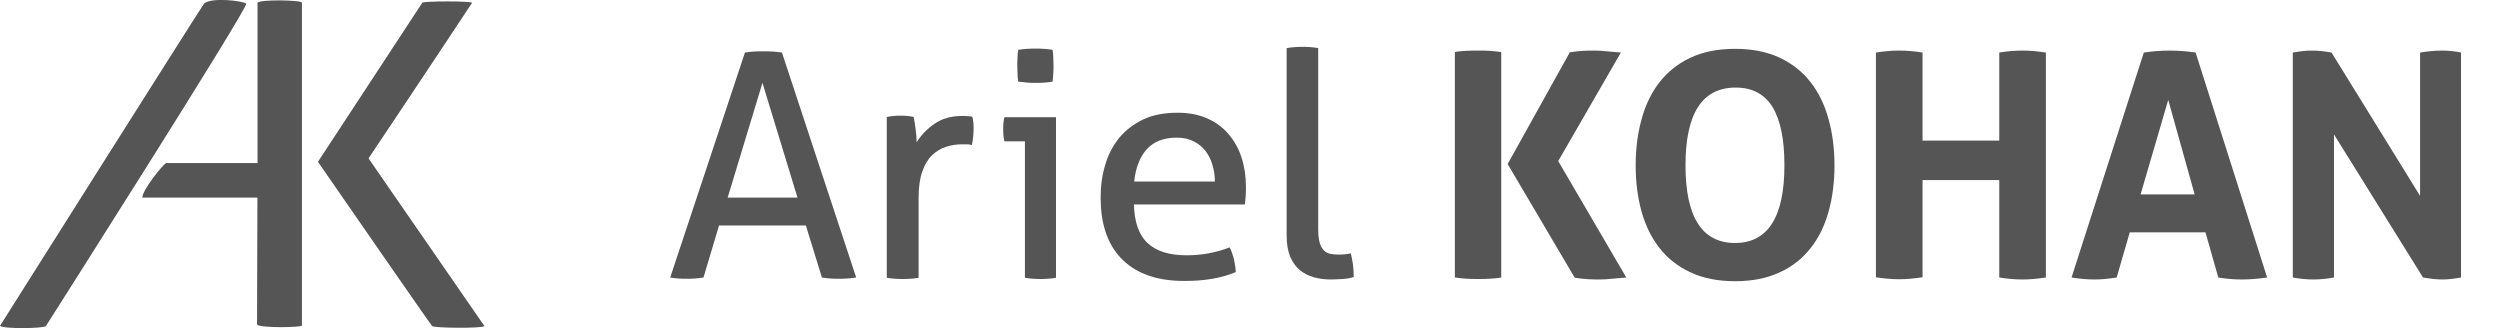 <?xml version="1.0" encoding="utf-8"?>
<!-- Generator: Adobe Illustrator 18.0.0, SVG Export Plug-In . SVG Version: 6.00 Build 0)  -->
<!DOCTYPE svg PUBLIC "-//W3C//DTD SVG 1.1//EN" "http://www.w3.org/Graphics/SVG/1.1/DTD/svg11.dtd">
<svg version="1.1" xmlns="http://www.w3.org/2000/svg" xmlns:xlink="http://www.w3.org/1999/xlink" x="0px" y="0px"
	 viewBox="0 0 1013.5 133" enable-background="new 0 0 1013.5 133" xml:space="preserve">
<g id="Capa_5" display="none">
</g>
<g id="Flash_y_colores" display="none">
	<path display="inline" d="M-107.2,219.4L110.6-95.8c4.8-7,14.3-8.8,21.1-4.1h0c8-1.2,9.4,9.2,3.6,21.2L-70.9,219"/>
	<path display="inline" d="M193.2-95.3L193.2-95.3c-8.2-0.1-15.1,6.6-15.1,14.9L177,205.1c-0.1,8.2,6.6,15.1,14.9,15.1h0
		c8.2,0.1,15.1-6.6,15.1-14.9l1.1-285.5C208.2-88.4,201.5-95.2,193.2-95.3z"/>
	<path display="inline" d="M174,70.8L174,70.8c0-8.2-6.7-15-14.9-15.1L55,55.3c-8.2,0-15,6.7-15.1,14.9v0c0,8.2,6.7,15,14.9,15.1
		l104.1,0.5C167.2,85.8,174,79.1,174,70.8z"/>
	<path display="inline" d="M388.5-104.9L244.7,30.9c-5.3,5-5.1,14.1,0.6,20.1l0,0c5.7,6,14.7,6.8,20,1.7l163.6-155.2"/>
	<path display="inline" d="M385.1,219.2l38,0.9L263,72.2c-5.5-5-13.8-4.9-18.6,0.3l0,0c-4.8,5.2-4.2,13.6,1.3,18.6L385.1,219.2z"/>
	<line display="inline" fill="none" x1="423.1" y1="220.2" x2="428.9" y2="-102.5"/>
	
		<line display="inline" fill="none" stroke="#000000" stroke-width="15" stroke-miterlimit="10" x1="423.1" y1="223.2" x2="428.9" y2="-102.5"/>
</g>
<g id="Logo_final">
	<g>
		<g>
			<g>
				<path fill="#555555" d="M0,132.1c1.3,1.3,17.6,1.1,18.6,0.1C19.3,131.1,101,2.7,99.8,1.5s-14.4-2.7-17.1,0
					C79.8,5.7,0,132.1,0,132.1z"/>
				<path fill="#555555" d="M104.2,131.6c1.5,1.5,18.2,1.1,18.2,0.4c0-2.1,0-130.9,0-130.9c0-1.1-17-1.4-18,0c0,1.8,0,63.8,0,63.8
					l0,0v1.3L104.2,131.6z"/>
				<path fill="#555555" d="M113.5,66.1c0,0-45.6,0-46.2,0c-1.6,1-9.6,11-9.6,14c0.9,0,55.9,0,55.9,0"/>
			</g>
			<path fill="#555555" d="M128.9,65.6l42.3-64.5c0.7-0.7,19.5-0.7,20.2,0c-17.6,26.7-42,63.1-42,63.1l47,68c-1,1-20.4,0.8-21.2,0
				S128.9,65.6,128.9,65.6z"/>
		</g>
		<g>
			<rect x="269.7" y="19" fill="none" width="786.8" height="95.1"/>
			<path fill="#555555" d="M326.7,91.4h-35.2l-6.3,21.1c-1.1,0.2-2.2,0.3-3.4,0.4c-1.1,0.1-2.2,0.1-3.4,0.1c-1.2,0-2.4,0-3.5-0.1
				c-1.2-0.1-2.2-0.2-3.2-0.4L302,21.3c1.1-0.2,2.3-0.3,3.6-0.4s2.6-0.1,4-0.1c1.2,0,2.5,0,3.7,0.1s2.5,0.2,3.7,0.4l30.1,91.2
				c-1,0.2-2.2,0.3-3.5,0.4c-1.3,0.1-2.5,0.1-3.7,0.1c-1.1,0-2.3,0-3.4-0.1c-1.2-0.1-2.3-0.2-3.3-0.4L326.7,91.4z M295,80.1h28.3
				l-14.2-46.5L295,80.1z"/>
			<path fill="#555555" d="M359.6,47.4c0.9-0.2,1.8-0.3,2.7-0.4c0.9-0.1,1.8-0.1,2.7-0.1c0.9,0,1.9,0,2.8,0.1
				c0.9,0.1,1.8,0.2,2.6,0.4c0.3,1.3,0.5,2.9,0.8,5c0.3,2.1,0.4,3.8,0.4,5.3c1.8-2.9,4.2-5.4,7.2-7.5c3-2.1,6.8-3.2,11.4-3.2
				c0.7,0,1.4,0,2.1,0.1c0.7,0,1.4,0.1,1.9,0.2c0.2,0.8,0.3,1.6,0.4,2.4c0.1,0.8,0.1,1.7,0.1,2.7c0,1-0.1,2.1-0.2,3.2
				s-0.3,2.2-0.5,3.2c-0.7-0.2-1.4-0.3-2.1-0.3c-0.7,0-1.3,0-1.7,0c-2.3,0-4.5,0.3-6.6,1c-2.1,0.6-4,1.8-5.7,3.4
				c-1.7,1.6-3,3.8-4,6.6c-1,2.8-1.5,6.4-1.5,10.8v32.3c-0.9,0.2-2,0.3-3.2,0.4c-1.2,0.1-2.2,0.1-3.2,0.1c-0.9,0-2,0-3.2-0.1
				c-1.2-0.1-2.3-0.2-3.3-0.4V47.4z"/>
			<path fill="#555555" d="M415.6,57.3h-8.4c-0.2-0.7-0.3-1.5-0.4-2.3c-0.1-0.9-0.1-1.8-0.1-2.6c0-0.8,0-1.7,0.1-2.6
				c0.1-0.9,0.2-1.7,0.4-2.3h20.9v65.1c-0.9,0.2-2,0.3-3.2,0.4c-1.2,0.1-2.2,0.1-3.2,0.1c-0.9,0-1.9,0-3-0.1
				c-1.2-0.1-2.2-0.2-3.2-0.4V57.3z M412.8,33.1c-0.2-1-0.3-2.1-0.3-3.3c0-1.2-0.1-2.2-0.1-3.2c0-0.9,0-2,0.1-3.2
				c0-1.2,0.1-2.2,0.3-3.2c1.1-0.2,2.3-0.3,3.6-0.4c1.3-0.1,2.4-0.1,3.4-0.1c0.9,0,2.1,0,3.4,0.1c1.3,0.1,2.5,0.2,3.5,0.4
				c0.2,0.9,0.3,2,0.3,3.2c0,1.2,0.1,2.2,0.1,3.2c0,0.9,0,2-0.1,3.2c0,1.2-0.2,2.3-0.3,3.3c-1,0.2-2.2,0.3-3.4,0.4
				c-1.2,0.1-2.3,0.1-3.3,0.1c-1,0-2.2,0-3.5-0.1C415.1,33.3,413.9,33.2,412.8,33.1z"/>
			<path fill="#555555" d="M459.7,83c0.2,7.1,2,12.3,5.6,15.6c3.6,3.3,8.8,4.9,15.8,4.9c6.1,0,11.9-1.1,17.4-3.2
				c0.7,1.3,1.2,2.8,1.7,4.6c0.4,1.8,0.7,3.6,0.8,5.4c-2.8,1.2-6,2.1-9.4,2.7c-3.4,0.6-7.2,0.9-11.3,0.9c-6,0-11.2-0.8-15.5-2.5
				c-4.3-1.6-7.8-4-10.6-7c-2.8-3-4.8-6.6-6.1-10.7c-1.3-4.1-1.9-8.6-1.9-13.5c0-4.8,0.6-9.3,1.9-13.5c1.2-4.2,3.2-7.8,5.7-10.9
				c2.6-3.1,5.8-5.5,9.7-7.4c3.9-1.8,8.5-2.7,13.9-2.7c4.6,0,8.6,0.8,12,2.3c3.4,1.5,6.3,3.6,8.6,6.3c2.3,2.7,4.1,5.8,5.3,9.5
				c1.2,3.7,1.8,7.7,1.8,12c0,1.2,0,2.4-0.1,3.7c-0.1,1.3-0.2,2.4-0.3,3.4H459.7z M492.5,73.6c0-2.4-0.3-4.6-1-6.8
				c-0.6-2.2-1.6-4-2.8-5.6c-1.2-1.6-2.8-2.9-4.8-3.9c-1.9-1-4.2-1.5-6.9-1.5c-5.2,0-9.3,1.6-12.1,4.7c-2.8,3.1-4.5,7.5-5.1,13.1
				H492.5z"/>
			<path fill="#555555" d="M521.7,19.5c0.9-0.2,2-0.3,3.2-0.4S527,19,528,19c0.9,0,2,0,3.2,0.1s2.2,0.2,3.2,0.4v73.3
				c0,2.4,0.2,4.2,0.6,5.6c0.4,1.4,1,2.4,1.7,3.1c0.7,0.7,1.6,1.2,2.6,1.4c1,0.2,2,0.3,3.2,0.3c0.8,0,1.7,0,2.6-0.1
				c1-0.1,1.8-0.2,2.5-0.4c0.8,3,1.2,6.2,1.2,9.6c-1.2,0.4-2.7,0.7-4.4,0.8c-1.7,0.1-3.3,0.2-4.8,0.2c-2.5,0-4.8-0.3-7-0.9
				c-2.2-0.6-4-1.6-5.7-2.9c-1.6-1.4-2.9-3.2-3.9-5.5c-0.9-2.3-1.4-5.1-1.4-8.5V19.5z"/>
			<path fill="#555555" d="M589.7,21.1c1.6-0.3,3.2-0.4,4.8-0.5c1.5-0.1,3.1-0.1,4.8-0.1c1.5,0,3,0,4.5,0.1c1.5,0.1,3.1,0.3,4.8,0.5
				v91.4c-1.6,0.3-3.2,0.4-4.8,0.5c-1.5,0.1-3.1,0.1-4.6,0.1c-1.5,0-3.1,0-4.6-0.1c-1.5-0.1-3.1-0.3-4.8-0.5V21.1z M611.2,66.5
				l25.2-45.3c2-0.3,3.8-0.5,5.5-0.6s3.2-0.1,4.6-0.1c1.5,0,3.1,0.1,4.9,0.3c1.8,0.2,3.7,0.3,5.7,0.5l-25.4,44l27.6,47.2
				c-2,0.2-3.9,0.3-5.7,0.5c-1.9,0.2-3.5,0.3-5,0.3c-1.4,0-2.9,0-4.6-0.1c-1.7-0.1-3.5-0.3-5.6-0.6L611.2,66.5z"/>
			<path fill="#555555" d="M703.4,114c-7,0-13-1.2-18.1-3.6c-5.1-2.4-9.2-5.6-12.5-9.8c-3.3-4.2-5.7-9.1-7.3-14.8
				c-1.6-5.7-2.4-11.9-2.4-18.7c0-6.8,0.8-13,2.4-18.8c1.6-5.8,4-10.8,7.3-15c3.3-4.2,7.4-7.5,12.5-9.9c5.1-2.4,11.1-3.6,18.1-3.6
				s13,1.2,18.1,3.6c5.1,2.4,9.2,5.7,12.5,9.9c3.3,4.2,5.7,9.2,7.3,15c1.6,5.8,2.4,12.1,2.4,18.8c0,6.8-0.8,13-2.4,18.7
				c-1.6,5.7-4,10.7-7.3,14.8c-3.3,4.2-7.4,7.5-12.5,9.8C716.4,112.8,710.4,114,703.4,114z M703.4,98.5c13.3,0,20-10.5,20-31.5
				c0-10.5-1.6-18.3-4.8-23.6c-3.2-5.2-8.2-7.9-15-7.9c-13.5,0-20.3,10.5-20.3,31.5C683.3,88,690,98.5,703.4,98.5z"/>
			<path fill="#555555" d="M760.5,21.3c3.2-0.5,6.3-0.8,9.4-0.8c3.1,0,6.3,0.3,9.5,0.8V57h31.1V21.3c3.2-0.5,6.3-0.8,9.4-0.8
				c3.1,0,6.3,0.3,9.5,0.8v91.2c-3.3,0.5-6.4,0.8-9.4,0.8c-3.2,0-6.4-0.3-9.5-0.8V73h-31.1v39.4c-3.3,0.5-6.4,0.8-9.4,0.8
				c-3.2,0-6.4-0.3-9.5-0.8V21.3z"/>
			<path fill="#555555" d="M869.1,21.3c1.8-0.3,3.5-0.4,5.2-0.6c1.6-0.1,3.4-0.2,5.4-0.2c1.7,0,3.4,0.1,5,0.2
				c1.6,0.1,3.4,0.3,5.4,0.6l29,91.2c-3.5,0.5-7,0.8-10.3,0.8c-3.3,0-6.5-0.3-9.5-0.8l-5.2-18.3h-30.7l-5.3,18.3
				c-3.1,0.5-6.1,0.8-8.9,0.8c-3.2,0-6.3-0.3-9.4-0.8L869.1,21.3z M889.7,78.8L879,40.5l-11.2,38.3H889.7z"/>
			<path fill="#555555" d="M929.6,21.3c2.7-0.5,5.2-0.8,7.6-0.8c2.6,0,5.2,0.3,8,0.8l35.9,58.1V21.3c3.1-0.5,6.1-0.8,8.9-0.8
				c2.7,0,5.2,0.3,7.7,0.8v91.2c-2.8,0.5-5.2,0.8-7.5,0.8c-2.4,0-5-0.3-7.9-0.8l-36.1-58v58c-2.8,0.5-5.5,0.8-8.4,0.8
				c-2.8,0-5.6-0.3-8.3-0.8V21.3z"/>
		</g>
	</g>
</g>
<g id="Pruebas_logo" display="none">
</g>
</svg>
